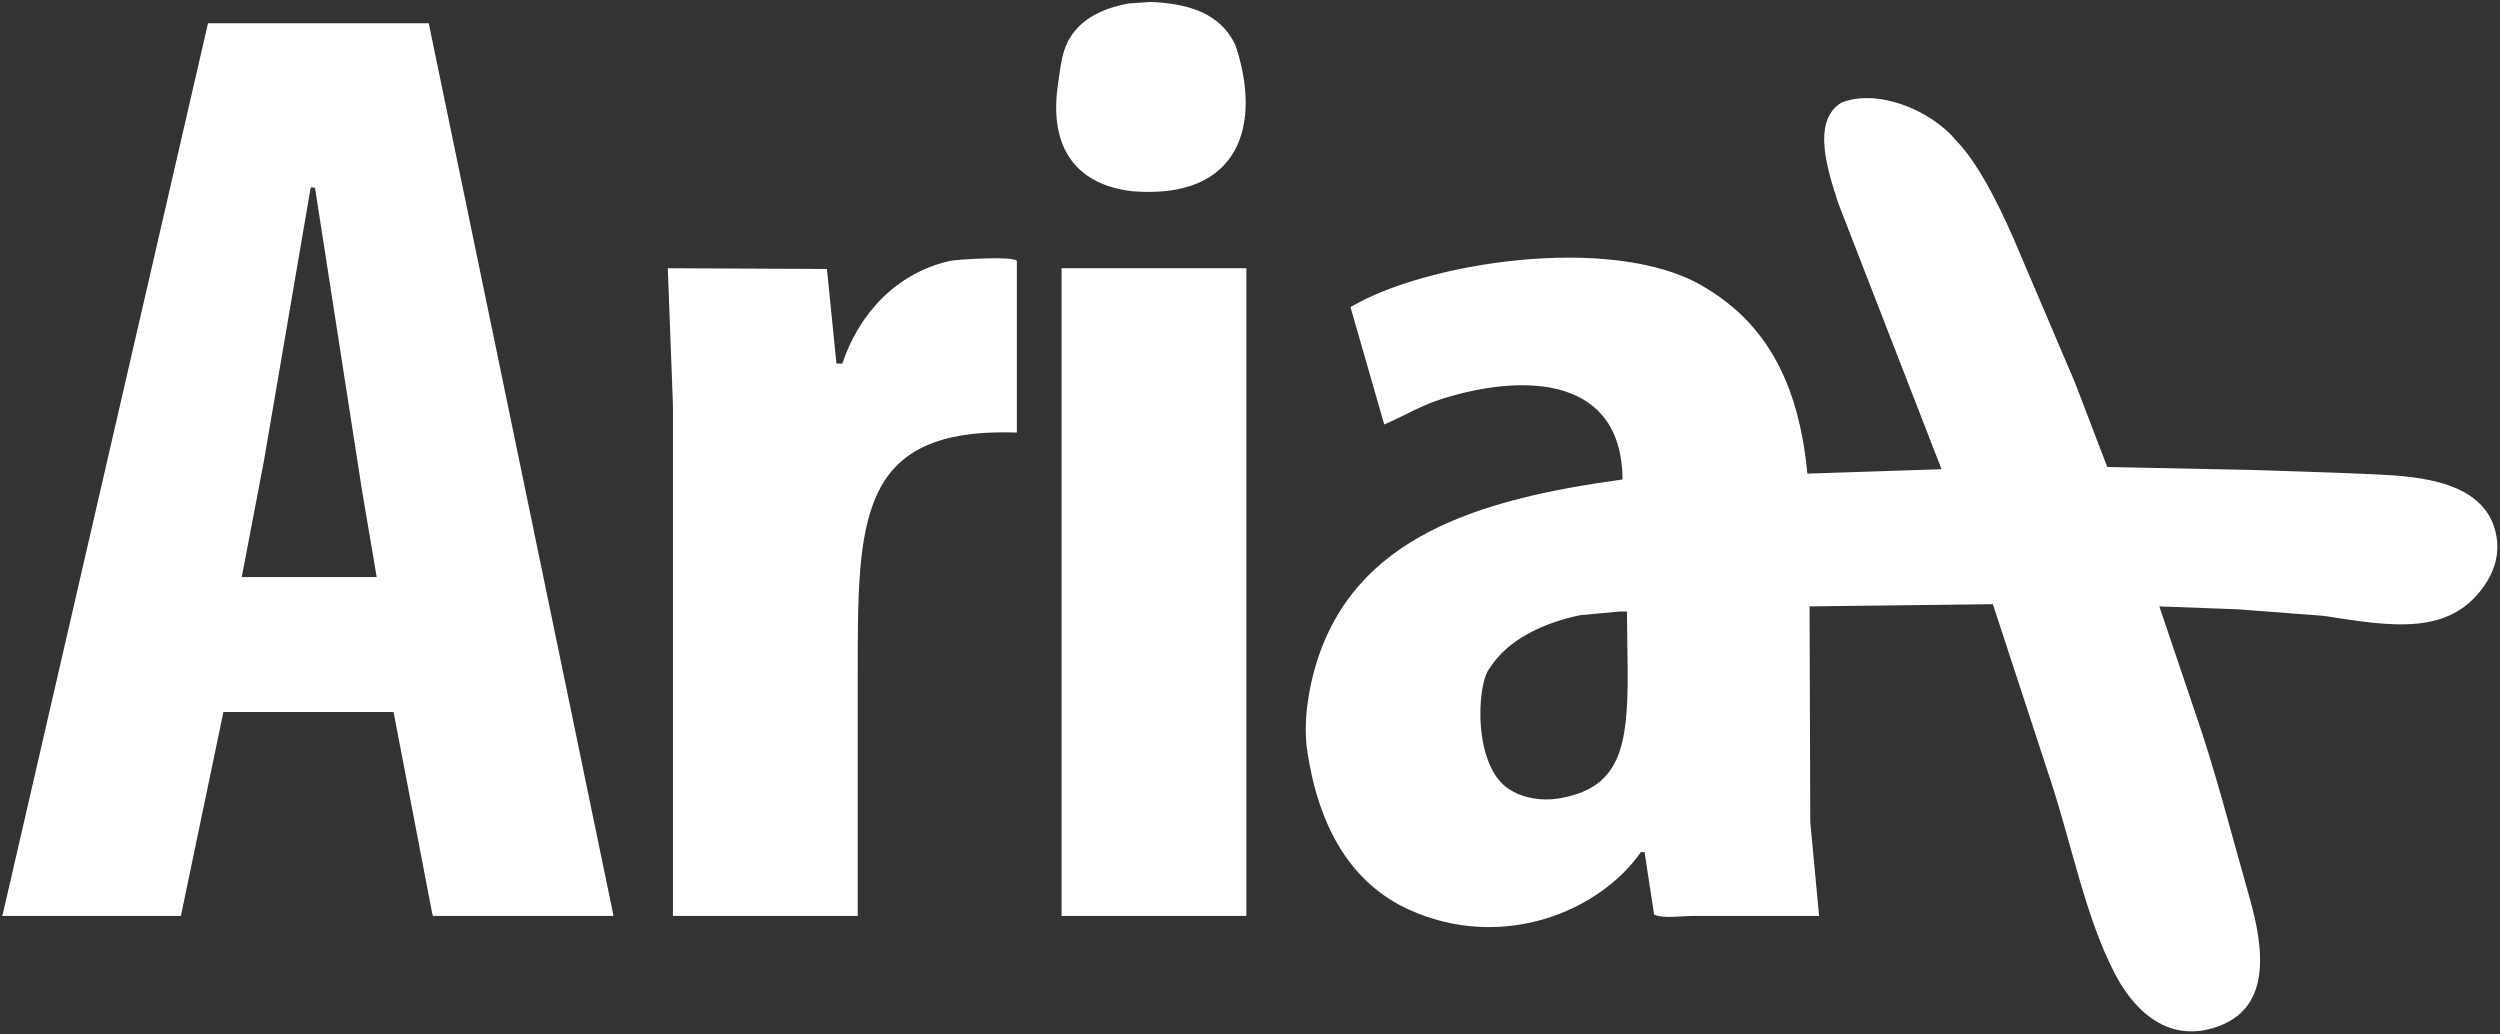 <svg xmlns="http://www.w3.org/2000/svg" width="3825" height="1582" viewBox="0 0 3825 1582">
  <rect x="0" y="0" width="3825" height="1582" fill="#333333" stroke="none"/>
  <defs>
    <style>
      .cls-1 {
        fill: #fff;
        fill-rule: evenodd;
      }
    </style>
  </defs>
  <path id="Shape_346_1" data-name="Shape 346 1" class="cls-1" d="M1761.1,3c56.85,2.514,106.11,16.726,129.21,66.317,40.88,122.438,5.93,236.823-158.38,223.235-82.28-9.685-127.73-63.1-113.32-162.733,4.45-30.765,6.06-52.217,19.07-72.949,18.02-28.705,50.02-44.6,89.76-51.626ZM318.268,35.547H655.975Q797.328,718.394,938.707,1401.38h-276l-1.122-2.25-59.463-309.75H341.829l-65.073,312H3l1.122-2.25Q161.18,717.41,318.268,35.547ZM2768.61,927.771q0.555,164.954,1.12,329.959,6.735,71.8,13.46,143.65H2590.22c-16.67,0-47.33,4.45-59.46-2.25q-7.305-47.685-14.59-95.39h-5.61c-64.4,91.84-212.5,151.72-353.41,88.66-90.71-40.59-139.86-127.97-157.08-243.54-6.84-45.93,2.98-97.87,13.47-132.43,58.88-194.114,246.06-252.42,468.97-282.816-0.78-154.84-144.56-164.53-276-123.453-32.12,10.038-59.61,26.873-88.63,39.281q-25.8-89.775-51.61-179.568c114.77-68.441,397.82-112.456,536.29-33.668,98.14,55.836,149.4,147.549,162.68,288.429l205.32-6.733q-79.095-203.678-158.19-407.393c-13.43-42.742-43.19-125.256,5.61-153.755,54.84-21.374,136.2,11.337,175.02,58.36,33.12,34.2,63.34,94.38,87.51,149.265q47.115,110.535,94.25,221.092,24.675,64.526,49.36,129.064l222.15,4.489c62.45,2.244,120.82,3.534,187.36,6.734s172.73,9.644,186.25,96.517c4.97,31.936-7.58,57.548-19.08,74.071-52.97,76.147-139.73,62.621-244.58,46.014l-131.27-10.1-121.17-4.489q26.925,79.674,53.85,159.369c32.36,93.11,56.32,188.67,84.15,286.18,24.16,84.65,30.73,169.54-49.37,197.53-81.12,28.34-132.26-33.76-157.07-81.93-45.43-88.21-65.04-195.45-98.73-297.41q-43.755-133.545-87.51-267.106ZM475.341,286.94q-35.9,209.849-71.805,419.739-16.827,88.09-33.658,176.2H576.317L553.878,750.448q-35.9-231.169-71.805-462.385l-1.122-1.123h-5.61ZM1555.78,661.787c-245.36-8.4-243.47,135.427-243.46,373.723v365.87H1029.59V619.14q-3.93-104.364-7.86-208.747l243.46,1.122q7.3,72.381,14.59,144.776h8.98c25.02-75.4,82.02-138.63,164.92-157.121,10.34-2.306,96.66-7.764,102.1,0V661.787Zm68.44-251.394h282.73V1401.38H1624.22V410.393Zm853.8,525.234-60.58,5.611c-57.72,12.179-110.94,37.954-138,80.8-20.68,23.59-27.01,156.95,34.78,188.55,16.1,9.72,43.83,15.36,69.56,11.22,95.96-15.42,106.59-79.74,106.59-191.91q-0.57-47.133-1.13-94.273h-11.22Z"/>
</svg>

